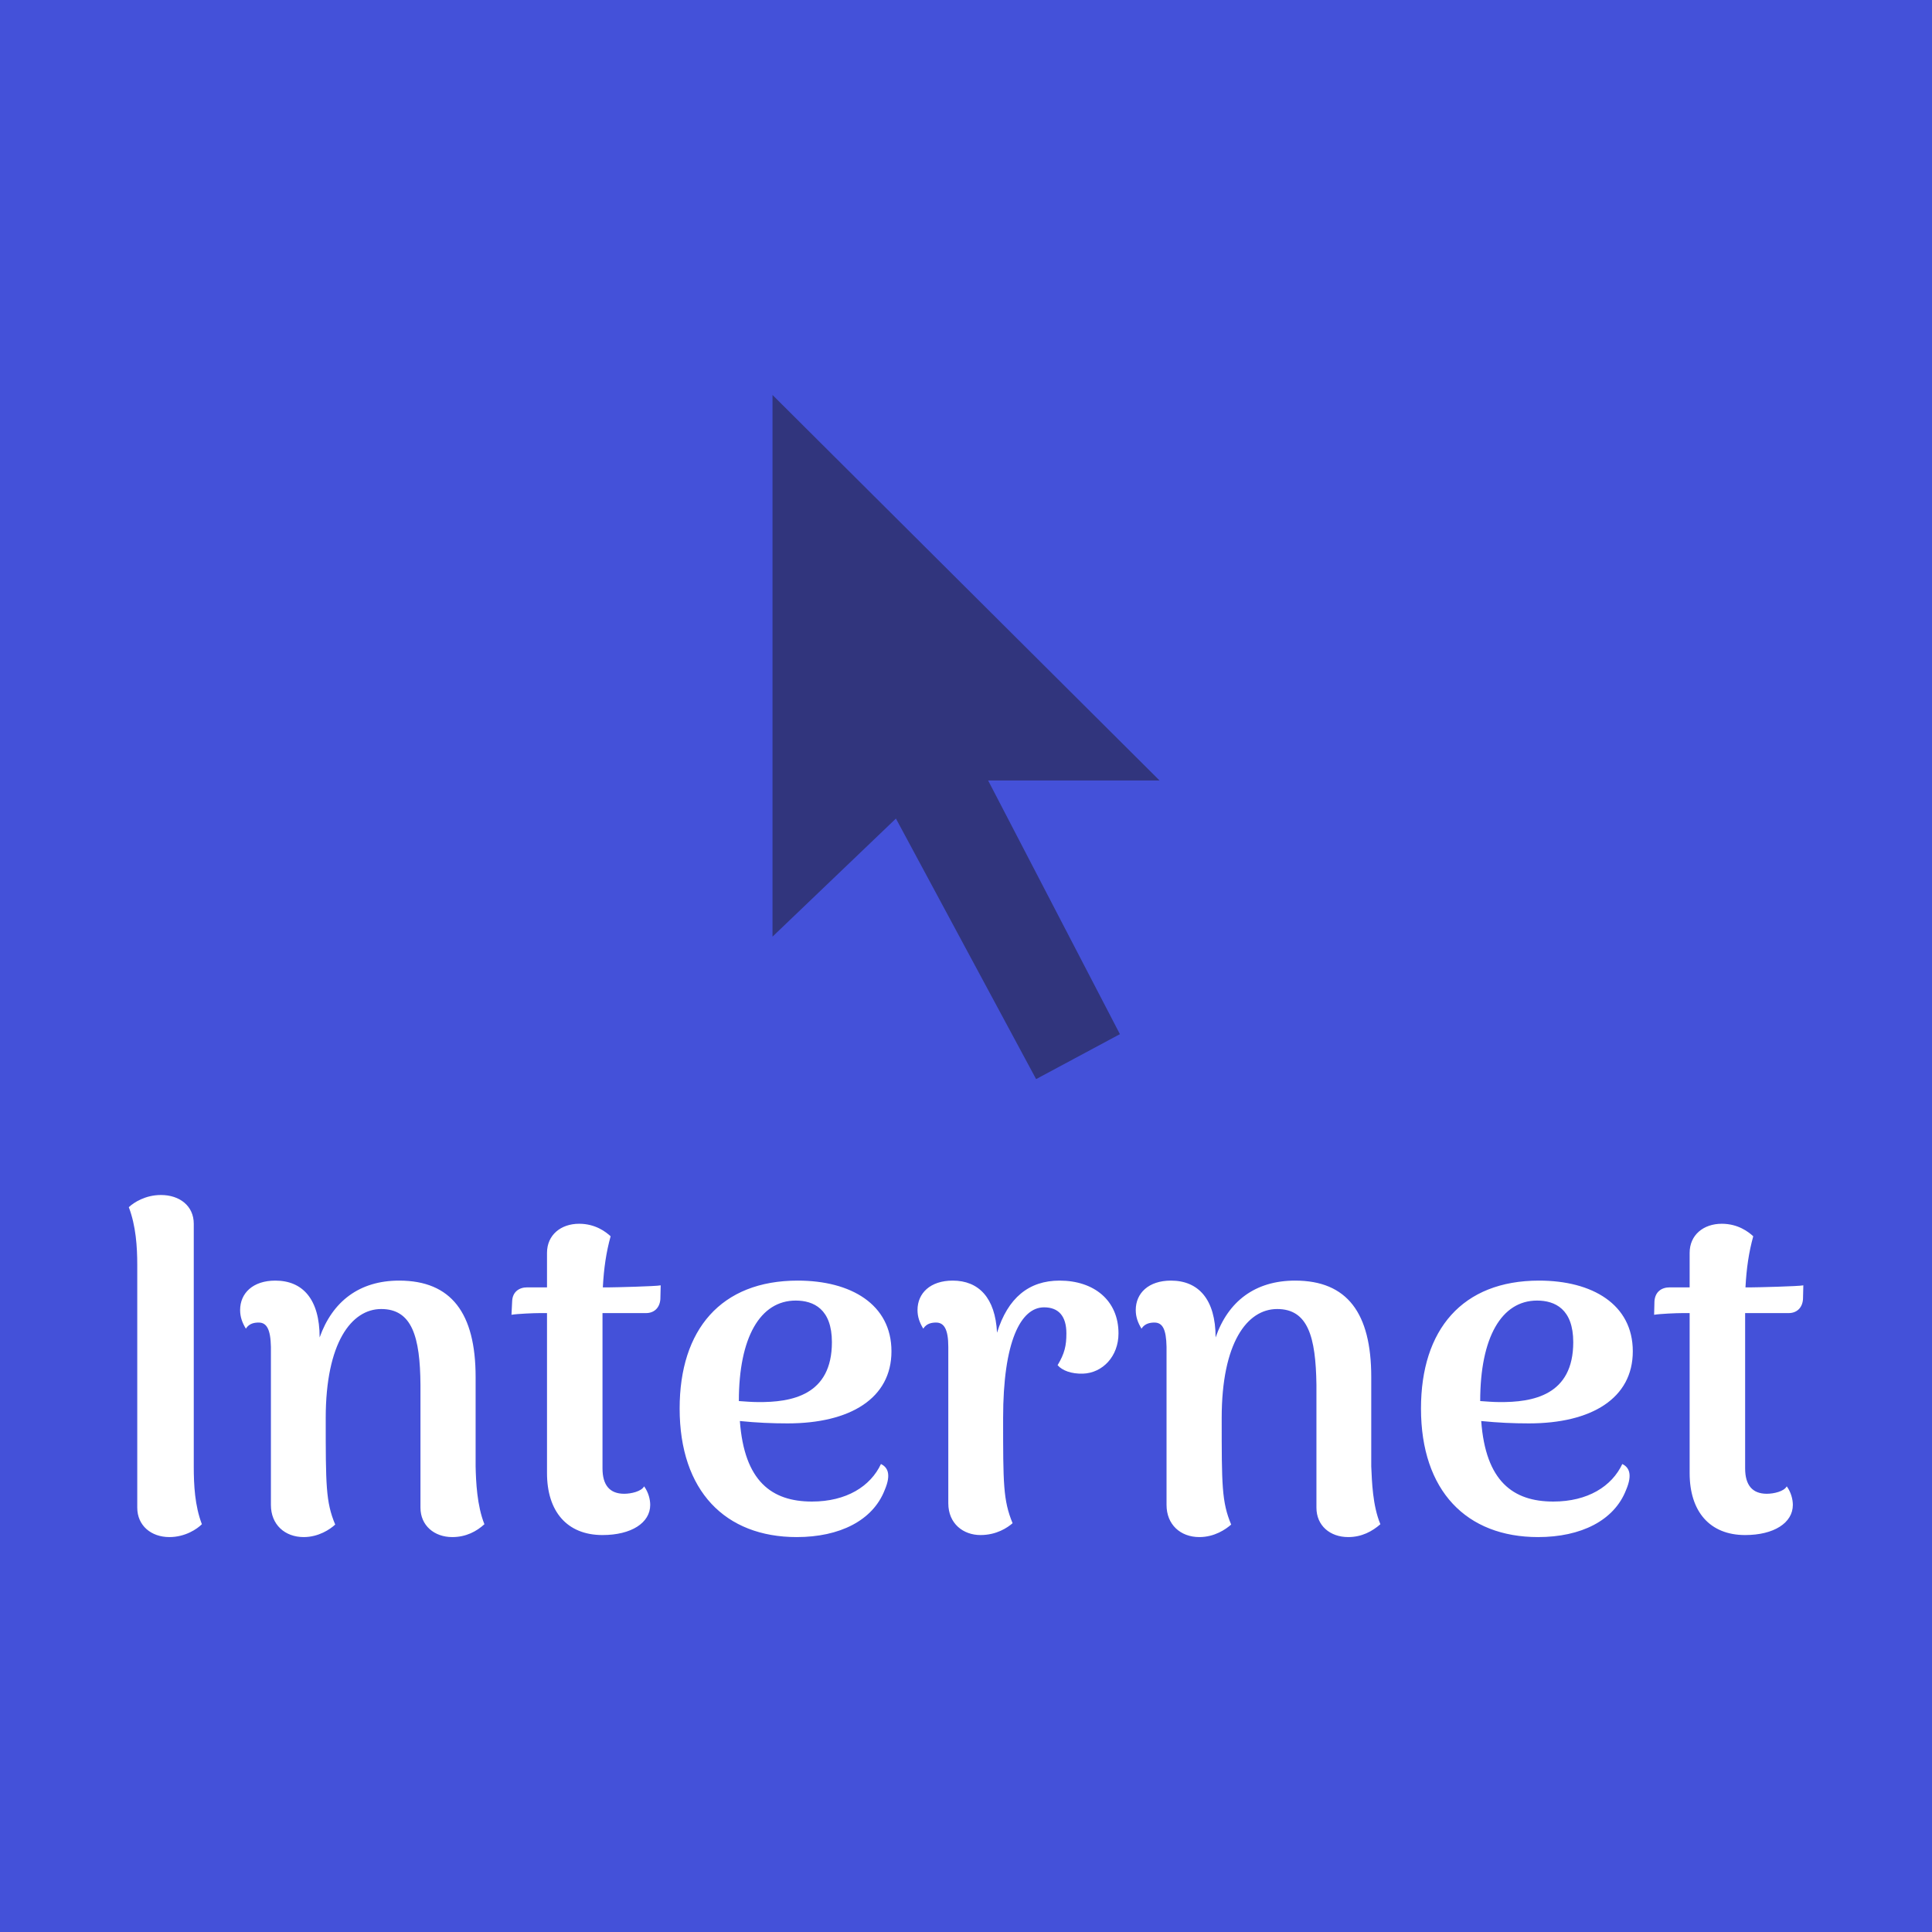 <svg data-v-fde0c5aa="" xmlns="http://www.w3.org/2000/svg" viewBox="0 0 300 300" class="iconAbove"><!----><defs data-v-fde0c5aa=""><!----></defs><rect data-v-fde0c5aa="" fill="#4451D9" x="0" y="0" width="300px" height="300px" class="logo-background-square"></rect><defs data-v-fde0c5aa=""><!----></defs><g data-v-fde0c5aa="" id="68bac194-4ac9-468b-9735-d1a7048997b0" fill="#ffffff" transform="matrix(5.254,0,0,5.254,14.851,158.711)"><path d="M2.18 15.22C2.65 15.22 3.00 14.98 3.14 14.84C2.93 14.29 2.90 13.68 2.90 13.13L2.90 5.96C2.90 5.43 2.48 5.11 1.93 5.11C1.47 5.11 1.13 5.33 0.98 5.47C1.19 6.02 1.23 6.64 1.23 7.18L1.23 14.35C1.23 14.88 1.64 15.22 2.18 15.22ZM11.23 13.13L11.23 10.49C11.23 8.60 10.51 7.64 8.97 7.64C7.80 7.64 7 8.25 6.62 9.32C6.62 8.19 6.12 7.64 5.31 7.64C4.65 7.64 4.27 8.01 4.27 8.51C4.27 8.71 4.33 8.88 4.44 9.06C4.54 8.90 4.70 8.88 4.82 8.88C5.05 8.88 5.17 9.07 5.18 9.60L5.18 14.27C5.18 14.85 5.59 15.22 6.15 15.22C6.59 15.22 6.93 14.99 7.08 14.85C6.80 14.18 6.80 13.68 6.80 11.70C6.80 9.48 7.56 8.48 8.44 8.48C9.35 8.48 9.59 9.30 9.60 10.72L9.60 14.35C9.60 14.88 10.01 15.22 10.54 15.22C10.95 15.22 11.26 15.05 11.49 14.84C11.27 14.29 11.24 13.58 11.23 13.13ZM15.18 7.84L14.99 7.84C15.02 7.27 15.09 6.80 15.22 6.33C15.08 6.20 14.77 5.96 14.29 5.96C13.75 5.96 13.34 6.29 13.34 6.82L13.34 7.84L12.75 7.84C12.52 7.84 12.32 7.97 12.31 8.25L12.29 8.65C12.47 8.62 12.95 8.60 13.13 8.60L13.34 8.60L13.34 13.33C13.34 14.46 13.93 15.16 14.98 15.16C15.83 15.16 16.39 14.80 16.39 14.27C16.39 14.11 16.34 13.90 16.21 13.72C16.13 13.87 15.83 13.94 15.62 13.94C15.19 13.94 14.98 13.68 14.98 13.19L14.98 9.06L14.98 8.60L16.27 8.60C16.49 8.60 16.67 8.46 16.69 8.19L16.70 7.78C16.56 7.81 15.32 7.84 15.18 7.84ZM23.21 13.06C22.90 13.72 22.19 14.17 21.17 14.17C19.98 14.17 19.17 13.57 19.04 11.79C19.53 11.84 19.99 11.86 20.45 11.86C22.30 11.86 23.52 11.12 23.52 9.73C23.52 8.34 22.32 7.64 20.75 7.64C18.48 7.64 17.26 9.09 17.26 11.42C17.26 13.86 18.61 15.22 20.72 15.22C21.99 15.22 22.97 14.73 23.32 13.83C23.53 13.34 23.39 13.15 23.21 13.06ZM20.69 8.23C21.22 8.23 21.76 8.48 21.76 9.46C21.76 11.03 20.57 11.24 19.57 11.23C19.38 11.23 19.18 11.21 19.01 11.20C19.01 9.32 19.64 8.23 20.69 8.23ZM28.49 7.64C27.58 7.64 26.96 8.15 26.64 9.18C26.59 8.15 26.10 7.64 25.33 7.64C24.67 7.64 24.29 8.01 24.29 8.51C24.29 8.71 24.35 8.88 24.46 9.06C24.56 8.90 24.72 8.88 24.84 8.88C25.07 8.88 25.20 9.07 25.20 9.60L25.20 14.22C25.20 14.83 25.65 15.16 26.15 15.16C26.63 15.16 26.95 14.94 27.10 14.81C26.82 14.13 26.82 13.64 26.82 11.70C26.82 9.44 27.34 8.43 28.03 8.43C28.46 8.43 28.69 8.69 28.69 9.20C28.69 9.56 28.64 9.79 28.43 10.14C28.57 10.30 28.84 10.40 29.18 10.39C29.76 10.37 30.23 9.88 30.23 9.20C30.23 8.22 29.50 7.64 28.49 7.64ZM37.70 13.13L37.70 10.49C37.70 8.60 36.99 7.64 35.45 7.64C34.27 7.64 33.47 8.25 33.10 9.32C33.10 8.19 32.59 7.64 31.78 7.64C31.12 7.64 30.74 8.01 30.74 8.51C30.74 8.71 30.80 8.88 30.91 9.06C31.01 8.90 31.18 8.88 31.29 8.88C31.53 8.88 31.64 9.07 31.65 9.60L31.65 14.27C31.65 14.85 32.06 15.22 32.62 15.22C33.07 15.22 33.40 14.99 33.56 14.85C33.28 14.18 33.28 13.68 33.28 11.70C33.28 9.48 34.03 8.48 34.92 8.48C35.83 8.48 36.06 9.30 36.08 10.72L36.08 14.35C36.08 14.88 36.48 15.22 37.02 15.22C37.42 15.22 37.73 15.05 37.97 14.84C37.74 14.29 37.72 13.58 37.70 13.13ZM45.12 13.06C44.81 13.72 44.10 14.17 43.08 14.17C41.89 14.17 41.08 13.57 40.95 11.79C41.44 11.84 41.90 11.86 42.36 11.86C44.21 11.86 45.43 11.12 45.43 9.73C45.43 8.34 44.23 7.64 42.66 7.64C40.39 7.64 39.17 9.09 39.17 11.42C39.17 13.86 40.52 15.22 42.63 15.22C43.90 15.22 44.88 14.73 45.23 13.83C45.44 13.34 45.30 13.15 45.12 13.06ZM42.60 8.23C43.13 8.23 43.67 8.48 43.67 9.46C43.67 11.03 42.48 11.24 41.48 11.23C41.29 11.23 41.09 11.21 40.92 11.20C40.92 9.32 41.55 8.23 42.60 8.23ZM48.94 7.84L48.76 7.84C48.79 7.27 48.86 6.80 48.99 6.33C48.85 6.20 48.54 5.96 48.06 5.96C47.52 5.96 47.11 6.29 47.11 6.82L47.11 7.84L46.52 7.84C46.28 7.84 46.09 7.97 46.07 8.25L46.06 8.65C46.24 8.62 46.72 8.60 46.90 8.60L47.11 8.60L47.11 13.33C47.11 14.46 47.70 15.16 48.75 15.16C49.60 15.16 50.16 14.80 50.16 14.27C50.16 14.11 50.11 13.90 49.98 13.72C49.90 13.87 49.60 13.94 49.39 13.94C48.96 13.94 48.75 13.68 48.75 13.19L48.75 9.06L48.75 8.60L50.04 8.60C50.26 8.60 50.44 8.46 50.46 8.19L50.47 7.78C50.33 7.81 49.08 7.84 48.94 7.84Z"></path></g><defs data-v-fde0c5aa=""><!----></defs><g data-v-fde0c5aa="" id="4d44f500-b33b-41c7-8681-24cc986bde4f" stroke="none" fill="#31357D" transform="matrix(1.183,0,0,1.183,90.853,55.415)"><path d="M24.6 5v71.1l16.2-15.5 18.4 34.2 11-5.9-17.3-33.3h22.5z"></path></g><!----></svg>